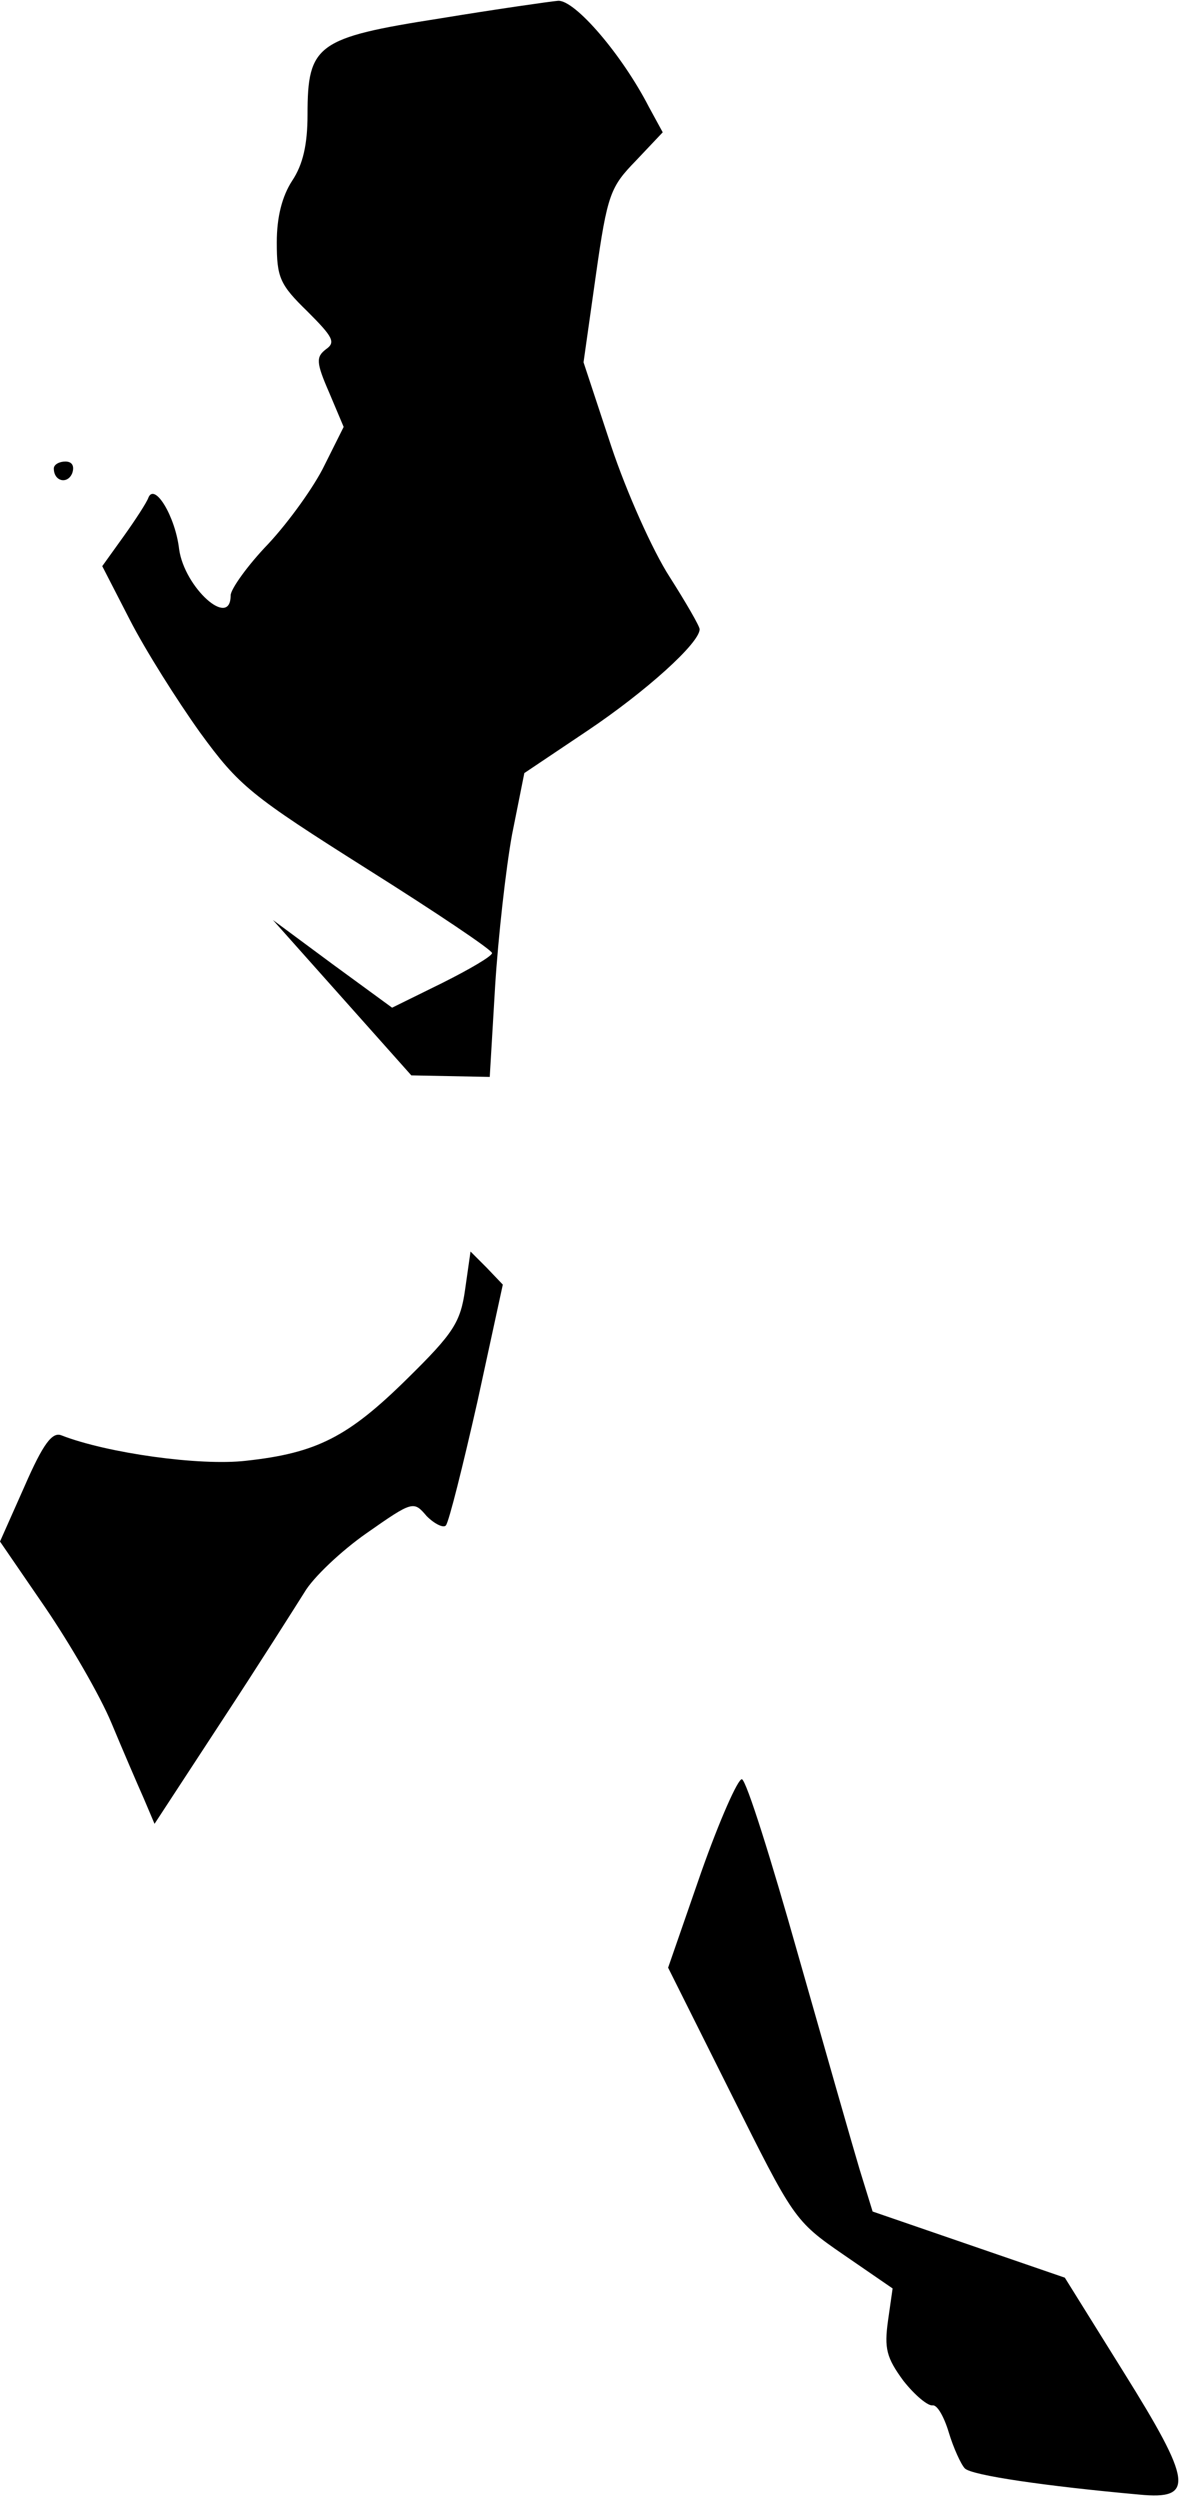 <?xml version="1.0" standalone="no"?>
<!DOCTYPE svg PUBLIC "-//W3C//DTD SVG 20010904//EN"
 "http://www.w3.org/TR/2001/REC-SVG-20010904/DTD/svg10.dtd">
<svg version="1.0" xmlns="http://www.w3.org/2000/svg"
 width="154pt" height="325pt" viewBox="0 0 154 325"
 preserveAspectRatio="xMidYMid meet">
<g transform="translate(0,325) scale(0.1,-0.1)"
fill="#000000" stroke="none">
<path fill="#000000" stroke="none" d="M572 3226 c-160 -25 -172 -34 -172
-125 0 -39 -6 -65 -20 -86 -13 -20 -20 -47 -20 -80 0 -46 4 -55 40 -90 33 -33
37 -40 24 -49 -13 -10 -13 -17 4 -56 l19 -45 -25 -50 c-13 -27 -46 -73 -73
-102 -27 -28 -49 -59 -49 -67 0 -44 -60 10 -67 60 -5 43 -32 87 -40 67 -2 -6
-17 -29 -32 -50 l-28 -39 36 -70 c20 -39 61 -104 91 -146 51 -70 66 -82 218
-178 89 -56 162 -105 162 -109 0 -4 -29 -21 -65 -39 l-65 -32 -78 57 -77 57
90 -101 90 -101 51 -1 51 -1 7 118 c4 64 14 153 22 197 l16 80 82 55 c76 51
146 114 146 132 0 4 -18 35 -39 68 -22 34 -56 110 -76 170 l-36 109 16 113
c15 106 19 115 52 149 l35 37 -18 33 c-35 68 -96 139 -118 138 -11 -1 -81 -11
-154 -23z"/>
<path fill="#000000" stroke="none" d="M70 2641 c0 -17 18 -21 24 -6 3 9 0 15
-9 15 -8 0 -15 -4 -15 -9z"/>
<path fill="#000000" stroke="none" d="M605 1574 c-6 -43 -15 -57 -75 -116
-77 -76 -118 -97 -210 -107 -60 -7 -181 10 -240 33 -12 5 -24 -11 -48 -66
l-32 -72 59 -86 c32 -47 71 -114 86 -150 15 -36 34 -80 42 -98 l14 -33 87 133
c48 73 96 149 108 168 11 19 48 54 81 77 60 42 61 42 78 22 10 -10 22 -16 25
-12 4 5 22 77 41 161 l33 152 -21 22 -21 21 -7 -49z"/>
<path fill="#000000" stroke="none" d="M912 816 l-43 -124 82 -164 c81 -162
82 -165 146 -209 l64 -44 -6 -42 c-5 -36 -2 -48 20 -78 15 -19 32 -33 38 -32
6 1 15 -15 21 -35 6 -20 16 -42 21 -47 9 -9 105 -23 227 -34 72 -7 69 16 -21
160 l-76 122 -125 43 -125 43 -17 55 c-9 30 -45 156 -80 279 -35 124 -67 226
-73 228 -5 1 -29 -53 -53 -121z"/>
</g>
</svg>

